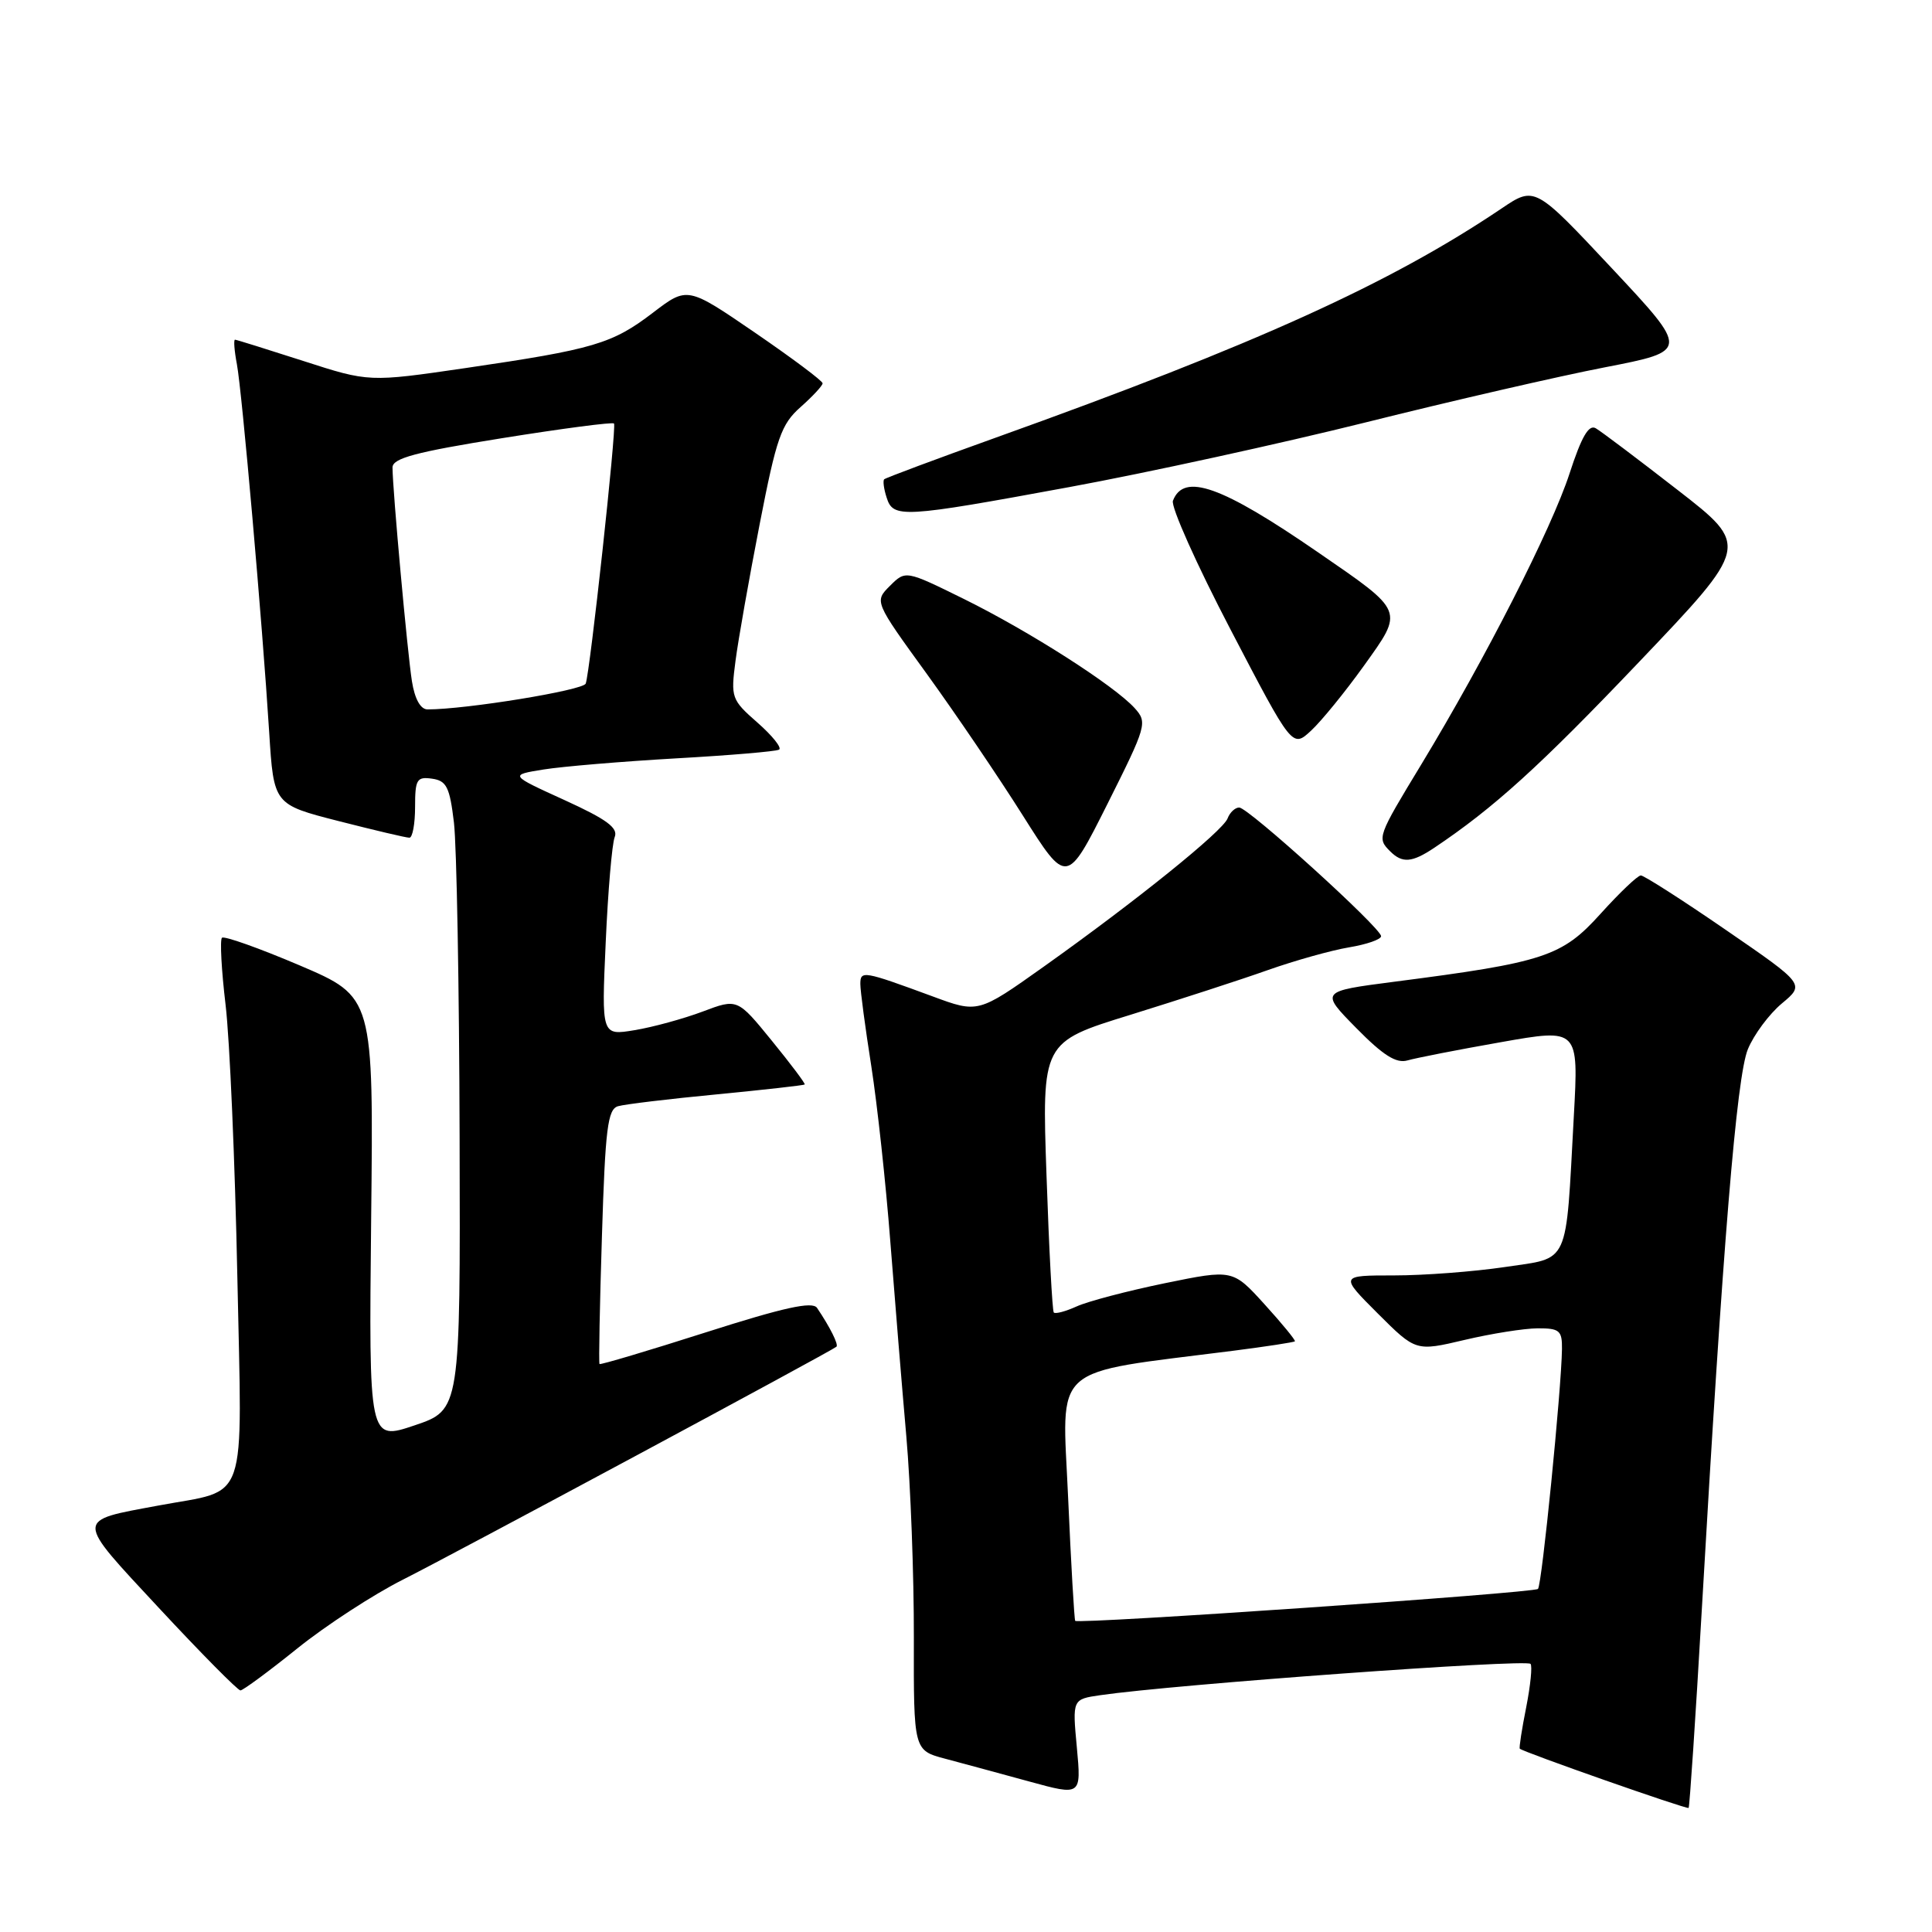 <?xml version="1.0" encoding="UTF-8" standalone="no"?>
<!DOCTYPE svg PUBLIC "-//W3C//DTD SVG 1.1//EN" "http://www.w3.org/Graphics/SVG/1.1/DTD/svg11.dtd" >
<svg xmlns="http://www.w3.org/2000/svg" xmlns:xlink="http://www.w3.org/1999/xlink" version="1.1" viewBox="0 0 256 256">
 <g >
 <path fill="currentColor"
d=" M 225.49 213.42 C 228.29 164.78 230.11 142.67 231.60 139.03 C 232.40 137.09 234.43 134.36 236.11 132.96 C 239.16 130.42 239.16 130.42 228.67 123.21 C 222.90 119.24 217.83 116.00 217.42 116.00 C 217.00 116.00 214.60 118.29 212.08 121.08 C 206.97 126.75 204.65 127.52 184.71 130.09 C 174.93 131.36 174.93 131.36 179.71 136.22 C 183.28 139.85 185.01 140.94 186.50 140.51 C 187.60 140.19 193.15 139.10 198.84 138.10 C 209.18 136.27 209.18 136.27 208.54 147.89 C 207.44 168.01 208.09 166.59 199.39 167.89 C 195.28 168.50 188.68 169.00 184.72 169.00 C 177.52 169.00 177.52 169.00 182.56 174.04 C 187.60 179.07 187.60 179.07 194.05 177.55 C 197.60 176.71 201.96 176.02 203.75 176.01 C 206.64 176.00 207.00 176.30 206.97 178.75 C 206.90 184.05 204.31 210.03 203.79 210.54 C 203.25 211.08 142.88 215.24 142.47 214.77 C 142.35 214.62 141.92 207.26 141.53 198.41 C 140.74 180.46 138.88 182.11 163.43 178.98 C 167.79 178.42 171.46 177.86 171.58 177.73 C 171.70 177.61 169.90 175.40 167.57 172.84 C 163.35 168.19 163.35 168.19 154.36 170.03 C 149.41 171.05 144.16 172.43 142.68 173.10 C 141.20 173.77 139.83 174.14 139.63 173.91 C 139.44 173.69 139.00 165.53 138.67 155.80 C 138.05 138.09 138.05 138.09 149.78 134.47 C 156.22 132.47 164.43 129.81 168.00 128.54 C 171.57 127.28 176.41 125.92 178.75 125.53 C 181.09 125.14 183.00 124.48 183.00 124.05 C 183.00 122.96 165.40 107.00 164.20 107.00 C 163.66 107.00 162.96 107.65 162.66 108.45 C 162.01 110.14 150.55 119.38 138.27 128.11 C 129.61 134.26 129.61 134.26 123.56 132.02 C 114.38 128.64 114.00 128.57 114.00 130.39 C 114.00 131.29 114.65 136.18 115.45 141.26 C 116.24 146.34 117.38 156.80 117.97 164.50 C 118.57 172.20 119.52 183.81 120.09 190.29 C 120.66 196.77 121.11 208.80 121.09 217.01 C 121.06 231.94 121.06 231.94 125.28 233.05 C 127.60 233.67 132.60 235.02 136.39 236.06 C 143.28 237.95 143.28 237.95 142.69 231.56 C 142.09 225.16 142.09 225.16 145.80 224.62 C 155.56 223.20 202.14 219.81 202.80 220.47 C 203.06 220.73 202.80 223.32 202.23 226.22 C 201.65 229.12 201.27 231.59 201.38 231.71 C 201.80 232.15 223.51 239.77 223.75 239.56 C 223.88 239.44 224.67 227.68 225.49 213.42 Z  M 39.39 218.43 C 43.18 215.38 49.48 211.28 53.39 209.31 C 59.97 206.00 110.09 179.08 110.83 178.45 C 111.15 178.18 109.98 175.85 108.26 173.30 C 107.65 172.41 103.87 173.24 93.54 176.54 C 85.90 178.98 79.55 180.87 79.44 180.74 C 79.32 180.61 79.47 172.97 79.76 163.77 C 80.20 149.54 80.52 146.98 81.89 146.58 C 82.78 146.32 88.66 145.61 94.97 145.01 C 101.27 144.40 106.52 143.81 106.63 143.70 C 106.74 143.59 104.78 140.98 102.27 137.90 C 97.71 132.30 97.71 132.30 93.10 134.04 C 90.57 134.99 86.52 136.10 84.10 136.50 C 79.70 137.23 79.70 137.23 80.26 124.86 C 80.56 118.06 81.10 111.79 81.45 110.92 C 81.94 109.70 80.40 108.57 74.79 106.01 C 67.50 102.69 67.50 102.69 72.04 101.96 C 74.54 101.56 82.41 100.90 89.54 100.49 C 96.67 100.09 102.83 99.57 103.23 99.33 C 103.63 99.10 102.35 97.49 100.38 95.76 C 96.91 92.72 96.82 92.44 97.46 87.56 C 97.82 84.78 99.26 76.65 100.65 69.50 C 102.89 57.98 103.51 56.21 106.09 53.93 C 107.69 52.51 109.00 51.10 109.00 50.79 C 109.00 50.47 104.97 47.46 100.04 44.08 C 91.08 37.95 91.08 37.95 86.50 41.45 C 81.11 45.56 78.69 46.28 61.69 48.77 C 48.89 50.64 48.89 50.64 40.19 47.83 C 35.41 46.29 31.34 45.02 31.14 45.01 C 30.94 45.01 31.05 46.47 31.39 48.26 C 32.07 51.90 34.75 82.38 35.67 97.05 C 36.27 106.60 36.27 106.60 44.88 108.80 C 49.62 110.01 53.84 111.01 54.25 111.00 C 54.66 111.00 55.00 109.17 55.00 106.93 C 55.00 103.28 55.23 102.89 57.25 103.18 C 59.17 103.45 59.59 104.29 60.15 109.00 C 60.51 112.03 60.85 130.77 60.90 150.66 C 61.00 186.82 61.00 186.82 54.93 188.87 C 48.87 190.91 48.87 190.91 49.18 161.51 C 49.50 132.10 49.50 132.10 39.71 127.92 C 34.33 125.63 29.69 123.98 29.41 124.26 C 29.13 124.54 29.34 128.54 29.89 133.14 C 30.44 137.74 31.14 153.97 31.45 169.21 C 32.08 200.04 33.04 197.24 21.00 199.49 C 9.86 201.57 9.86 201.01 21.08 213.09 C 26.66 219.09 31.51 223.99 31.86 223.99 C 32.21 223.98 35.60 221.48 39.39 218.43 Z  M 150.35 93.83 C 147.63 90.83 136.39 83.65 127.75 79.38 C 120.00 75.56 120.00 75.56 117.92 77.63 C 115.85 79.70 115.85 79.70 122.81 89.30 C 126.63 94.58 132.37 103.04 135.55 108.09 C 141.35 117.27 141.35 117.27 146.74 106.53 C 151.94 96.15 152.06 95.73 150.35 93.83 Z  M 190.03 112.35 C 197.93 107.06 204.03 101.53 217.17 87.73 C 231.84 72.33 231.84 72.33 222.29 64.92 C 217.04 60.84 212.16 57.16 211.45 56.75 C 210.52 56.20 209.56 57.86 207.97 62.75 C 205.59 70.06 196.82 87.28 188.33 101.29 C 182.51 110.88 182.45 111.05 184.20 112.80 C 185.81 114.41 187.09 114.31 190.03 112.35 Z  M 180.73 88.21 C 186.04 80.79 186.17 81.12 174.64 73.18 C 161.85 64.37 156.86 62.60 155.42 66.35 C 155.12 67.12 158.56 74.81 163.06 83.43 C 171.24 99.12 171.24 99.12 173.73 96.81 C 175.10 95.54 178.25 91.67 180.73 88.21 Z  M 141.70 64.54 C 152.04 62.64 169.72 58.77 181.00 55.96 C 192.28 53.14 206.52 49.86 212.66 48.67 C 223.83 46.50 223.83 46.50 213.60 35.57 C 203.37 24.65 203.37 24.65 198.94 27.64 C 184.20 37.57 166.35 45.66 132.00 57.97 C 124.03 60.83 117.35 63.32 117.16 63.51 C 116.97 63.70 117.11 64.78 117.48 65.92 C 118.35 68.69 119.50 68.63 141.70 64.54 Z  M 54.58 90.25 C 53.99 86.53 52.02 64.93 52.01 61.95 C 52.00 60.72 55.05 59.90 66.53 58.06 C 74.52 56.78 81.20 55.90 81.36 56.12 C 81.72 56.59 78.18 89.07 77.61 90.58 C 77.27 91.47 61.77 94.00 56.65 94.00 C 55.72 94.00 54.95 92.61 54.58 90.25 Z "/>
</g>
</svg>